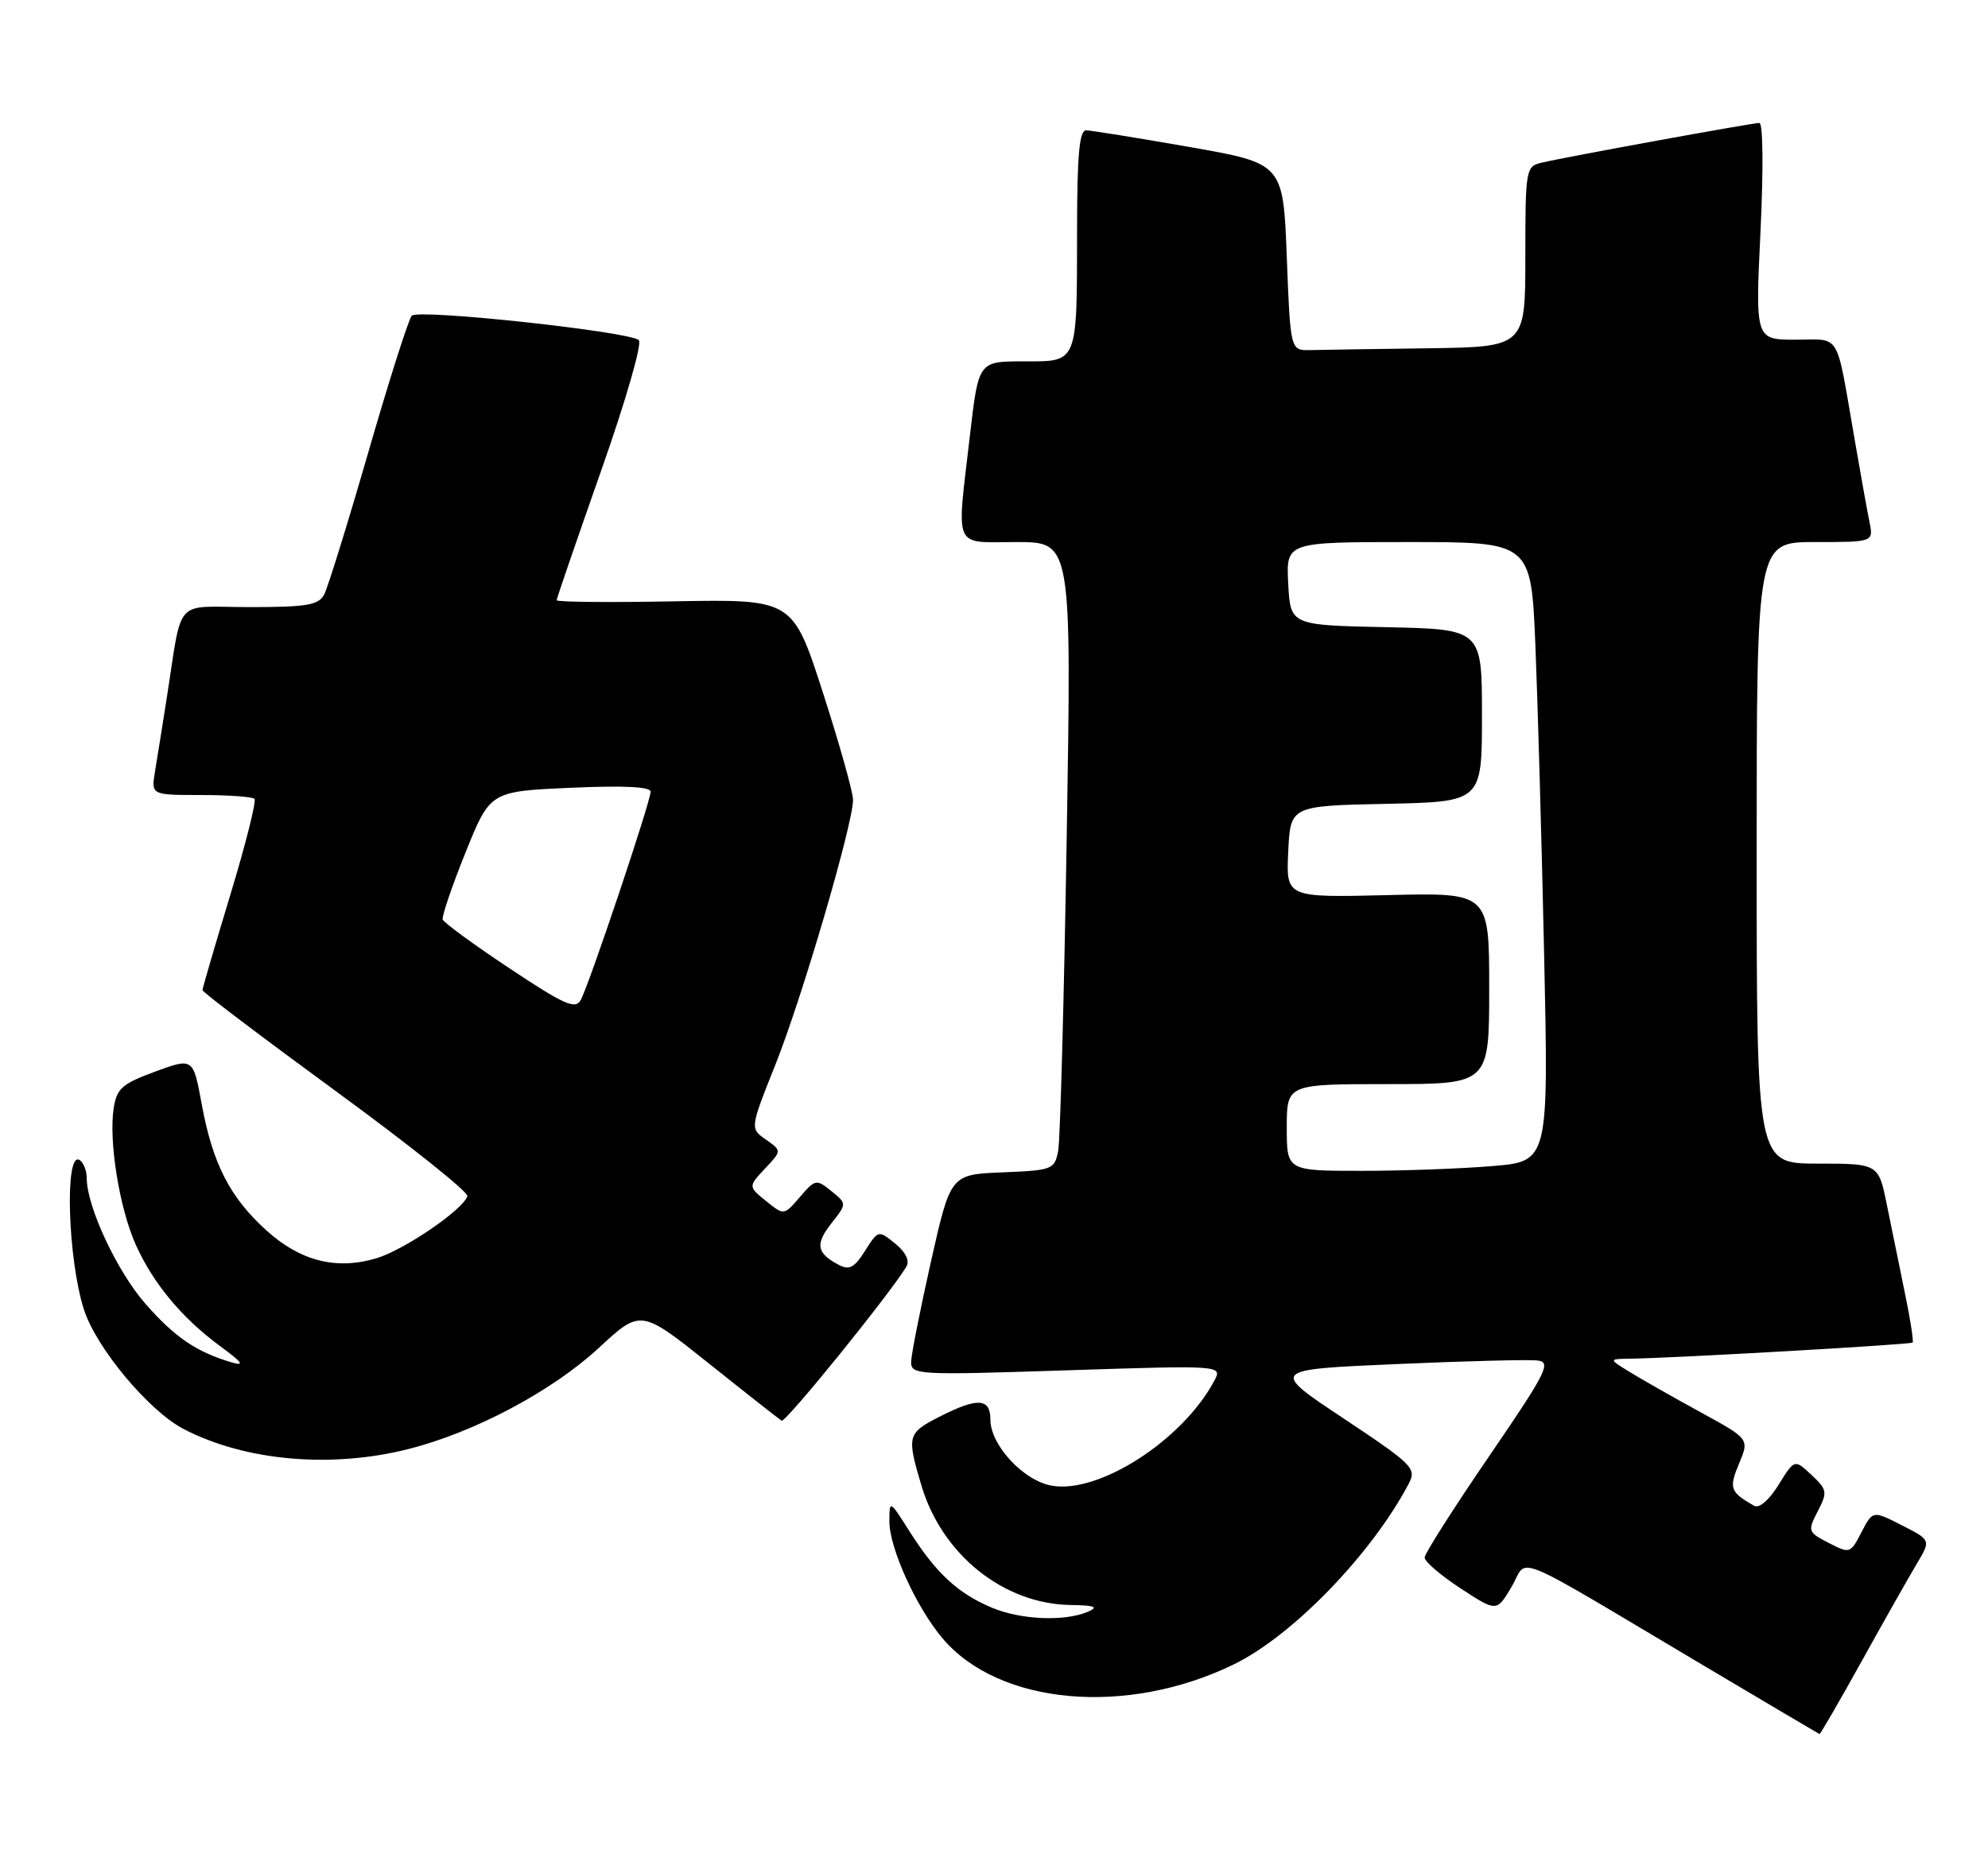 <?xml version="1.0" encoding="UTF-8" standalone="no"?>
<!DOCTYPE svg PUBLIC "-//W3C//DTD SVG 1.1//EN" "http://www.w3.org/Graphics/SVG/1.1/DTD/svg11.dtd" >
<svg xmlns="http://www.w3.org/2000/svg" xmlns:xlink="http://www.w3.org/1999/xlink" version="1.1" viewBox="0 0 275 256">
 <g >
 <path fill="currentColor"
d=" M 257.58 229.75 C 260.71 224.11 264.13 218.06 265.19 216.30 C 267.10 213.09 267.10 213.09 263.08 211.04 C 259.06 208.99 259.06 208.99 257.50 212.00 C 255.97 214.96 255.88 214.99 252.96 213.48 C 250.08 211.99 250.03 211.84 251.45 209.10 C 252.82 206.46 252.76 206.12 250.58 204.07 C 248.24 201.88 248.24 201.88 246.03 205.44 C 244.74 207.54 243.35 208.74 242.66 208.35 C 239.32 206.45 239.13 205.92 240.57 202.49 C 241.99 199.09 241.99 199.09 235.24 195.40 C 231.53 193.37 227.15 190.88 225.50 189.87 C 222.50 188.03 222.50 188.03 225.50 187.99 C 231.54 187.91 264.29 186.04 264.57 185.76 C 264.73 185.61 264.26 182.56 263.52 178.99 C 262.79 175.42 261.67 169.91 261.02 166.75 C 259.86 161.00 259.86 161.00 251.43 161.00 C 243.00 161.00 243.00 161.00 243.00 118.00 C 243.00 75.00 243.00 75.00 251.08 75.00 C 259.16 75.00 259.16 75.00 258.61 72.25 C 258.30 70.74 257.35 65.45 256.50 60.50 C 253.92 45.66 254.73 47.00 248.39 47.00 C 242.81 47.00 242.81 47.00 243.53 32.00 C 243.94 23.51 243.88 17.00 243.38 17.01 C 242.34 17.02 216.52 21.73 213.25 22.51 C 211.07 23.02 211.00 23.40 211.00 35.52 C 211.00 48.00 211.00 48.00 197.50 48.19 C 190.07 48.29 182.76 48.40 181.25 48.44 C 178.50 48.50 178.50 48.50 178.00 35.55 C 177.50 22.61 177.50 22.61 164.50 20.33 C 157.35 19.08 150.94 18.05 150.25 18.03 C 149.31 18.01 149.00 21.41 148.99 31.75 C 148.97 50.52 149.18 50.00 141.56 50.00 C 135.36 50.00 135.36 50.00 134.17 60.25 C 132.31 76.33 131.73 75.00 140.62 75.00 C 148.23 75.00 148.23 75.00 147.56 115.75 C 147.19 138.16 146.66 157.72 146.38 159.21 C 145.88 161.82 145.60 161.93 138.68 162.21 C 131.50 162.50 131.50 162.50 128.79 174.50 C 127.31 181.10 126.07 187.36 126.04 188.40 C 126.00 190.24 126.78 190.28 147.56 189.60 C 169.13 188.90 169.13 188.90 167.95 191.09 C 163.55 199.31 151.93 206.77 145.43 205.55 C 141.52 204.82 137.00 199.92 137.00 196.42 C 137.00 193.43 135.24 193.33 129.96 196.02 C 125.51 198.29 125.41 198.67 127.47 205.57 C 130.32 215.11 138.82 221.92 148.07 222.07 C 151.46 222.12 152.03 222.34 150.50 223.00 C 147.30 224.38 141.24 224.13 137.23 222.45 C 132.55 220.50 129.51 217.69 125.89 212.00 C 123.05 207.52 123.04 207.51 123.03 210.50 C 123.02 214.17 126.74 222.38 130.37 226.67 C 138.19 235.94 155.91 237.51 170.73 230.26 C 178.85 226.28 189.77 214.98 194.88 205.27 C 195.98 203.17 195.45 202.64 185.87 196.27 C 175.69 189.50 175.69 189.50 193.10 188.74 C 202.67 188.32 211.48 188.09 212.68 188.24 C 214.64 188.47 213.97 189.81 205.98 201.50 C 201.09 208.65 197.08 214.95 197.07 215.50 C 197.05 216.05 199.29 217.97 202.04 219.77 C 207.04 223.04 207.04 223.04 209.11 219.53 C 211.50 215.49 208.16 214.11 236.00 230.65 C 244.53 235.71 251.59 239.89 251.69 239.93 C 251.80 239.97 254.45 235.39 257.58 229.75 Z  M 56.54 200.48 C 65.67 198.17 76.39 192.46 82.82 186.51 C 88.63 181.13 88.63 181.13 98.07 188.66 C 103.25 192.80 107.78 196.36 108.12 196.57 C 108.65 196.90 123.21 178.91 125.40 175.22 C 125.86 174.43 125.26 173.22 123.83 172.06 C 121.51 170.18 121.49 170.19 119.66 173.07 C 118.16 175.44 117.48 175.79 115.97 174.98 C 112.95 173.37 112.75 172.14 115.01 169.26 C 117.15 166.54 117.15 166.54 115.00 164.80 C 112.93 163.12 112.77 163.15 110.65 165.62 C 108.45 168.18 108.45 168.18 105.97 166.18 C 103.50 164.17 103.50 164.17 105.82 161.69 C 108.15 159.22 108.15 159.22 105.94 157.67 C 103.74 156.13 103.74 156.13 107.26 147.31 C 110.94 138.11 118.00 114.02 118.00 110.67 C 118.00 109.60 116.12 102.92 113.83 95.82 C 109.66 82.91 109.66 82.91 93.33 83.20 C 84.35 83.37 77.00 83.30 77.00 83.05 C 77.00 82.81 79.76 74.79 83.12 65.23 C 86.52 55.59 88.86 47.50 88.37 47.06 C 87.06 45.87 57.87 42.72 56.96 43.68 C 56.53 44.13 53.83 52.60 50.97 62.50 C 48.11 72.40 45.35 81.29 44.85 82.25 C 44.07 83.73 42.46 84.00 34.51 84.00 C 23.83 84.00 25.32 82.32 23.00 97.00 C 22.44 100.58 21.74 104.96 21.44 106.75 C 20.91 110.00 20.91 110.00 27.79 110.00 C 31.57 110.00 34.91 110.24 35.20 110.53 C 35.49 110.82 33.99 116.79 31.87 123.78 C 29.75 130.78 28.01 136.72 28.01 137.00 C 28.02 137.28 36.33 143.57 46.49 151.00 C 56.65 158.43 64.82 164.95 64.65 165.50 C 64.07 167.38 55.92 172.94 52.06 174.10 C 46.54 175.75 41.55 174.49 36.87 170.26 C 31.82 165.70 29.42 161.03 27.91 152.81 C 26.72 146.34 26.72 146.34 21.46 148.27 C 16.87 149.96 16.14 150.61 15.72 153.36 C 15.03 157.91 16.52 167.13 18.75 172.15 C 21.13 177.51 25.16 182.37 30.46 186.26 C 33.56 188.54 33.92 189.06 32.00 188.49 C 27.18 187.06 24.19 185.03 20.15 180.43 C 16.21 175.96 12.00 166.96 12.00 163.02 C 12.00 161.97 11.55 160.84 11.00 160.50 C 8.92 159.22 9.37 174.24 11.62 181.22 C 13.33 186.51 20.58 195.21 25.38 197.71 C 33.89 202.15 45.83 203.21 56.54 200.48 Z  M 178.00 156.00 C 178.00 150.00 178.00 150.00 192.00 150.00 C 206.00 150.00 206.00 150.00 206.00 136.75 C 206.00 123.50 206.00 123.50 191.95 123.85 C 177.90 124.19 177.90 124.19 178.20 117.85 C 178.50 111.50 178.50 111.50 191.75 111.22 C 205.00 110.94 205.00 110.94 205.00 99.00 C 205.00 87.06 205.00 87.06 191.75 86.78 C 178.50 86.50 178.50 86.50 178.20 80.75 C 177.90 75.00 177.90 75.00 194.85 75.00 C 211.79 75.00 211.79 75.00 212.39 89.25 C 212.71 97.09 213.26 116.37 213.60 132.09 C 214.22 160.69 214.22 160.69 206.46 161.34 C 202.19 161.70 194.04 162.00 188.35 162.00 C 178.00 162.00 178.00 162.00 178.00 156.00 Z  M 70.48 133.98 C 65.54 130.70 61.39 127.66 61.24 127.23 C 61.10 126.79 62.51 122.63 64.39 117.97 C 67.80 109.50 67.80 109.50 78.90 109.00 C 86.25 108.67 90.00 108.85 90.00 109.54 C 90.00 110.91 81.46 136.36 80.32 138.39 C 79.59 139.70 78.02 139.00 70.48 133.98 Z "/>
</g>
</svg>